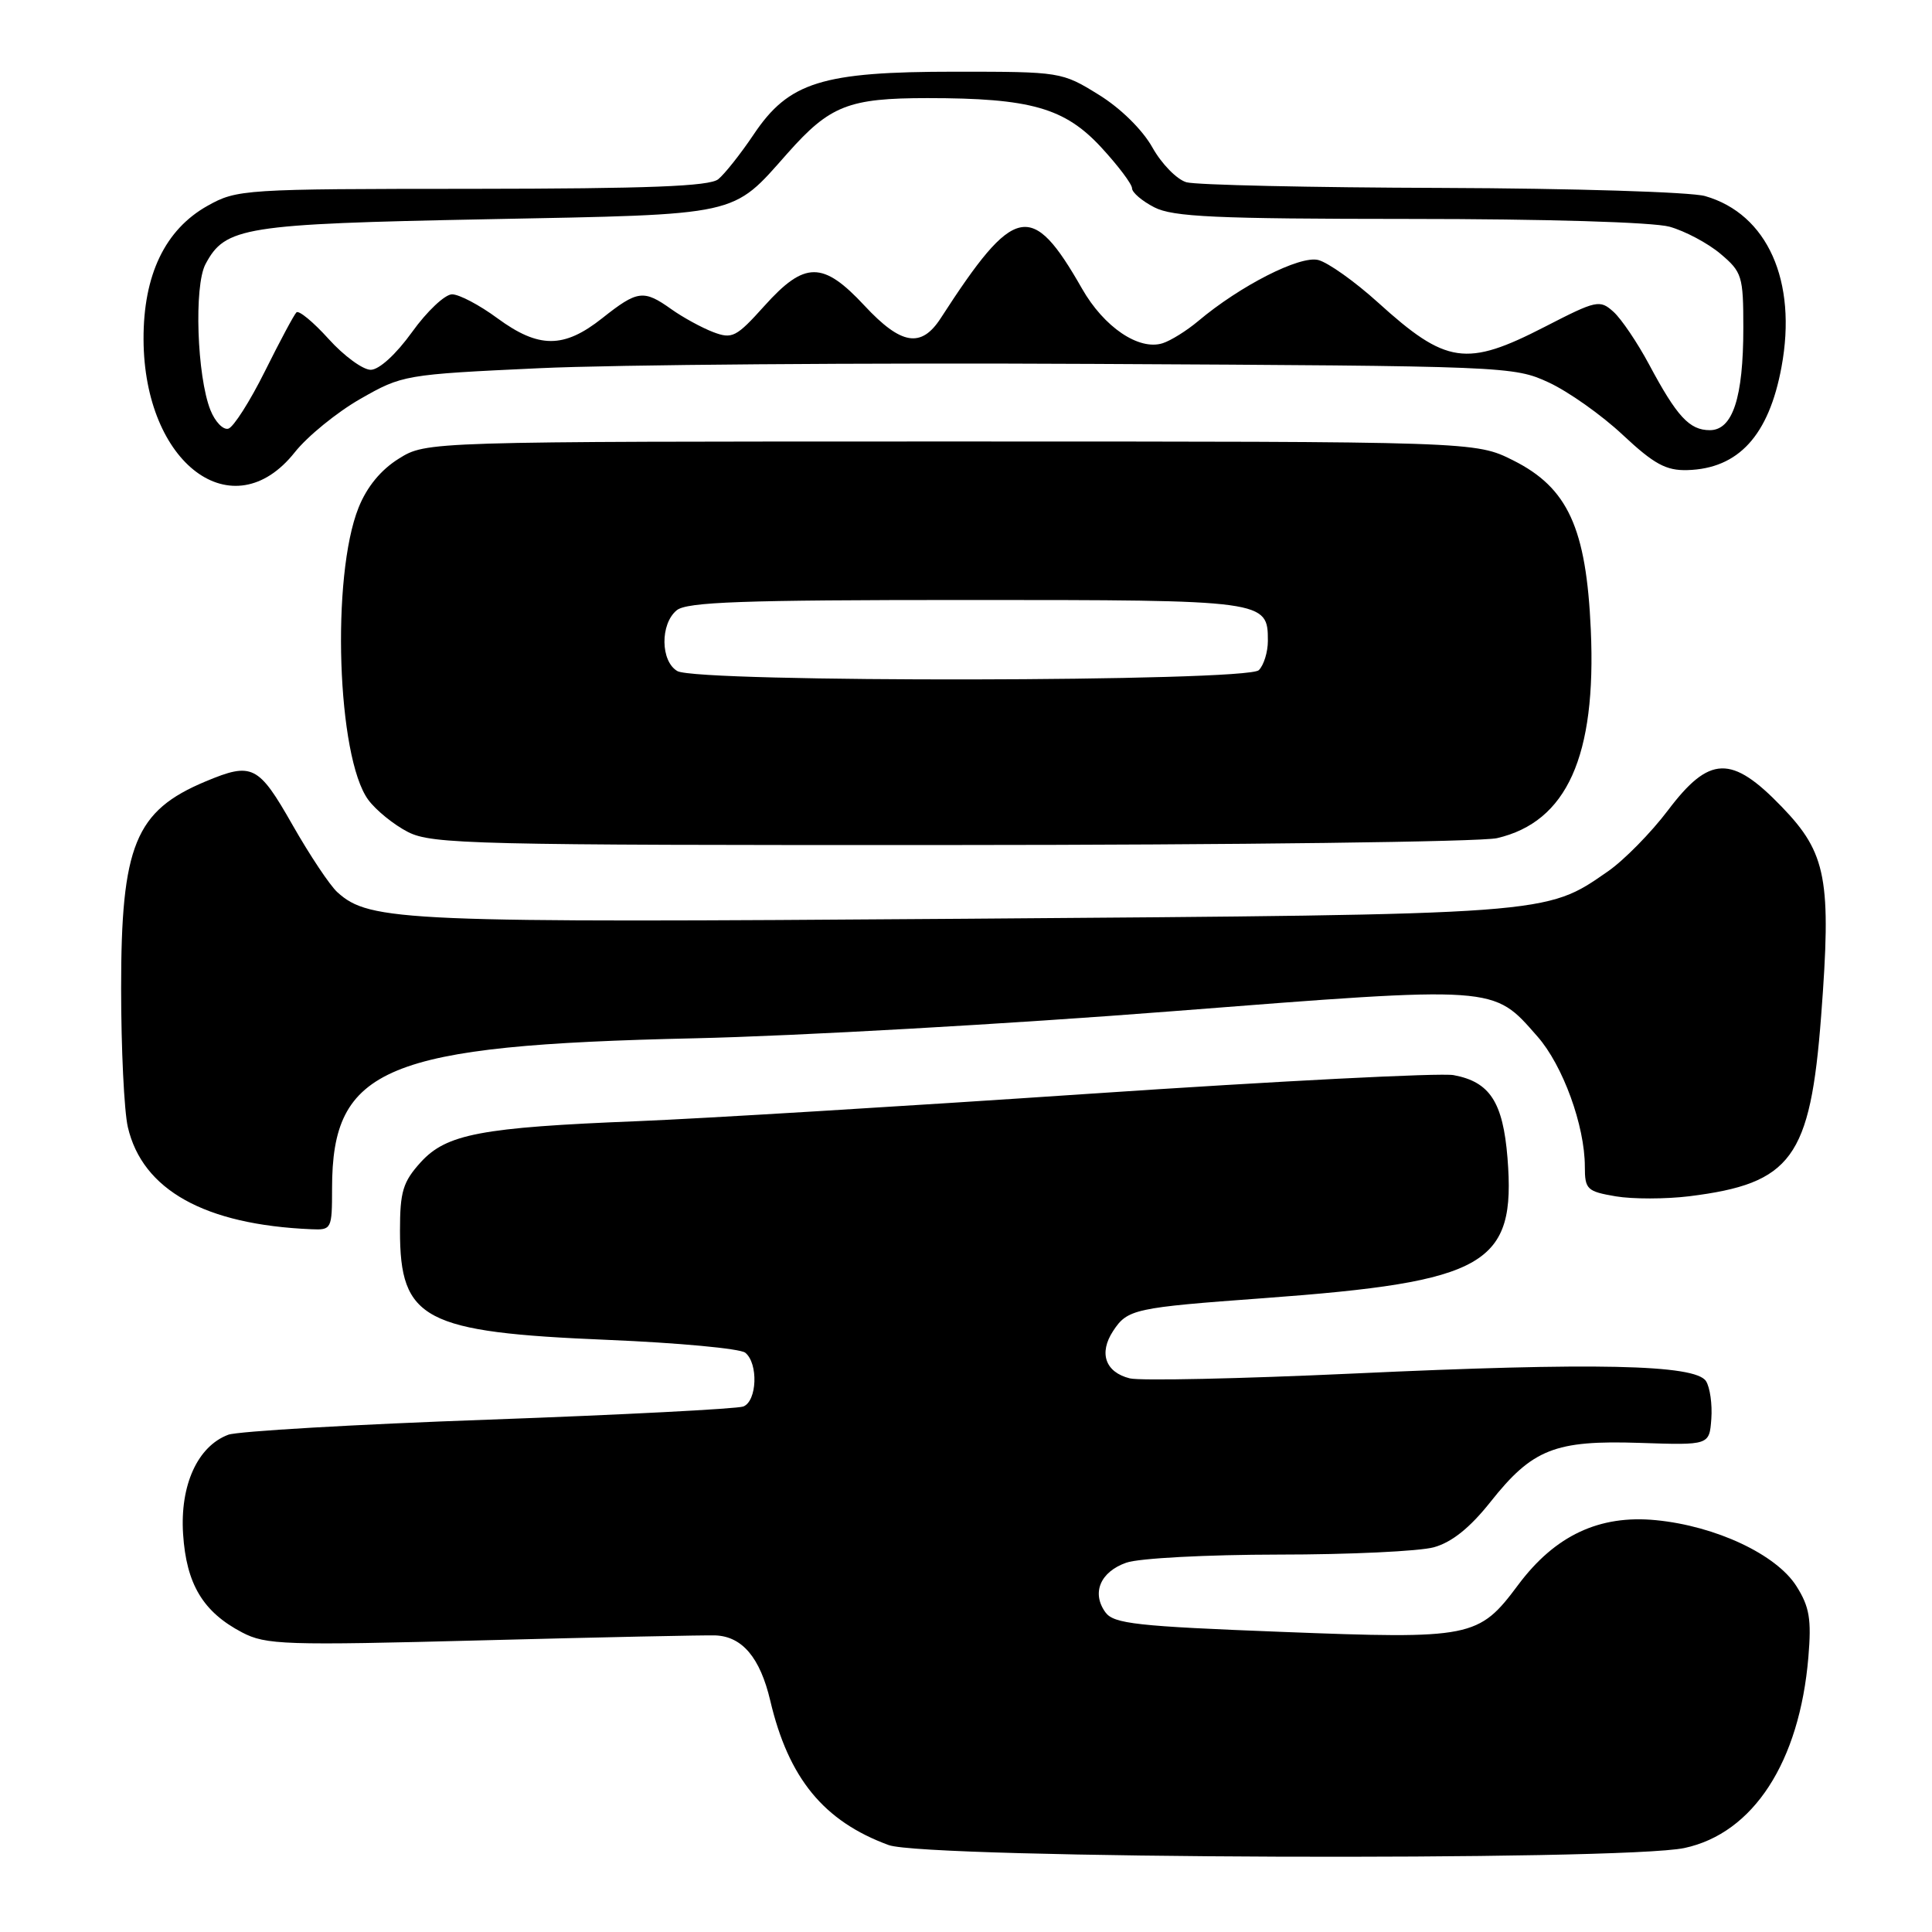 <?xml version="1.0" encoding="UTF-8" standalone="no"?>
<!DOCTYPE svg PUBLIC "-//W3C//DTD SVG 1.1//EN" "http://www.w3.org/Graphics/SVG/1.1/DTD/svg11.dtd" >
<svg xmlns="http://www.w3.org/2000/svg" xmlns:xlink="http://www.w3.org/1999/xlink" version="1.1" viewBox="0 0 256 256">
 <g >
 <path fill="currentColor"
d=" M 223.20 244.87 C 232.32 242.92 238.45 233.48 239.62 219.57 C 240.04 214.56 239.77 212.92 238.04 210.18 C 235.39 205.98 227.35 202.20 219.41 201.43 C 211.92 200.70 206.05 203.46 201.17 210.00 C 195.92 217.04 195.04 217.21 169.78 216.23 C 150.63 215.49 147.59 215.16 146.48 213.65 C 144.61 211.08 145.79 208.27 149.25 207.06 C 150.94 206.47 159.92 206.00 169.40 205.99 C 178.80 205.99 188.08 205.55 190.00 205.02 C 192.38 204.36 194.78 202.43 197.48 199.03 C 203.05 192.00 206.03 190.82 217.27 191.19 C 226.50 191.50 226.50 191.50 226.76 188.00 C 226.90 186.07 226.58 183.82 226.05 183.00 C 224.62 180.80 211.31 180.51 179.34 182.00 C 164.39 182.69 151.06 182.98 149.70 182.64 C 146.46 181.83 145.57 179.30 147.49 176.37 C 149.40 173.46 150.28 173.27 167.50 172.01 C 197.02 169.84 200.88 167.61 199.75 153.42 C 199.15 146.03 197.41 143.35 192.61 142.46 C 190.90 142.14 169.25 143.25 144.50 144.92 C 119.75 146.59 92.75 148.23 84.50 148.56 C 63.72 149.39 59.16 150.26 55.75 154.00 C 53.39 156.61 53.00 157.88 53.00 163.08 C 53.00 174.88 56.14 176.53 80.50 177.54 C 89.85 177.93 98.06 178.69 98.75 179.24 C 100.50 180.65 100.32 185.66 98.49 186.37 C 97.66 186.68 82.47 187.47 64.74 188.11 C 47.01 188.74 31.49 189.65 30.25 190.11 C 26.19 191.63 23.84 196.78 24.26 203.26 C 24.69 209.90 26.89 213.58 32.07 216.30 C 35.24 217.96 37.66 218.04 64.00 217.35 C 79.68 216.94 93.54 216.65 94.81 216.70 C 98.36 216.85 100.72 219.66 102.06 225.33 C 104.48 235.63 109.14 241.32 117.75 244.48 C 122.69 246.30 214.95 246.63 223.20 244.87 Z  M 44.00 157.47 C 44.00 141.41 51.03 138.50 92.00 137.58 C 105.47 137.28 133.94 135.67 155.26 134.00 C 198.61 130.62 197.78 130.57 203.72 137.34 C 207.09 141.17 210.00 149.17 210.00 154.59 C 210.00 157.60 210.29 157.87 214.09 158.52 C 216.34 158.90 220.73 158.89 223.84 158.51 C 237.41 156.82 239.87 153.46 241.31 134.63 C 242.69 116.53 242.04 113.07 236.11 106.92 C 229.43 99.99 226.51 100.09 221.00 107.39 C 218.76 110.35 215.19 113.98 213.06 115.46 C 204.74 121.23 205.71 121.16 127.82 121.74 C 53.46 122.29 49.00 122.11 44.71 118.23 C 43.72 117.34 41.05 113.33 38.76 109.31 C 34.25 101.38 33.42 100.96 27.25 103.54 C 17.91 107.44 16.04 112.02 16.05 131.00 C 16.05 138.97 16.45 147.23 16.94 149.35 C 18.88 157.68 27.13 162.28 41.25 162.88 C 43.93 163.00 44.00 162.86 44.00 157.47 Z  M 198.36 111.06 C 207.62 108.91 211.54 100.21 210.79 83.45 C 210.19 69.95 207.75 64.63 200.50 61.00 C 195.50 58.50 195.50 58.50 126.00 58.50 C 56.50 58.50 56.50 58.50 52.85 60.77 C 50.47 62.25 48.61 64.51 47.51 67.27 C 43.87 76.36 44.66 100.33 48.79 105.97 C 49.81 107.36 52.19 109.29 54.07 110.25 C 57.24 111.86 62.73 112.00 126.00 111.97 C 163.68 111.96 196.24 111.55 198.36 111.06 Z  M 39.06 59.93 C 40.73 57.82 44.63 54.64 47.74 52.86 C 53.31 49.68 53.61 49.62 71.44 48.79 C 81.37 48.32 114.47 48.06 145.00 48.22 C 199.61 48.50 200.58 48.53 205.22 50.68 C 207.81 51.88 212.23 55.00 215.03 57.63 C 219.18 61.51 220.77 62.37 223.59 62.29 C 230.36 62.10 234.39 57.69 236.06 48.62 C 238.17 37.24 234.19 28.35 225.93 25.98 C 224.05 25.44 208.34 24.96 191.01 24.90 C 173.68 24.85 158.47 24.51 157.21 24.15 C 155.95 23.79 153.92 21.72 152.70 19.54 C 151.38 17.19 148.48 14.33 145.57 12.54 C 140.71 9.53 140.51 9.50 126.58 9.50 C 108.90 9.50 104.52 10.86 99.85 17.84 C 98.13 20.40 96.02 23.06 95.17 23.75 C 94.00 24.69 85.89 25.00 62.56 25.02 C 32.27 25.03 31.40 25.09 27.50 27.27 C 21.88 30.42 18.99 36.43 19.02 44.96 C 19.08 61.47 30.86 70.27 39.06 59.93 Z  M 89.75 88.92 C 87.52 87.62 87.46 82.69 89.66 80.87 C 90.99 79.76 98.38 79.50 128.00 79.50 C 167.78 79.50 168.00 79.53 168.00 84.92 C 168.00 86.40 167.46 88.14 166.80 88.80 C 165.24 90.36 92.41 90.47 89.75 88.92 Z  M 27.88 54.33 C 26.10 49.84 25.69 37.89 27.23 35.00 C 29.85 30.07 32.26 29.68 64.57 29.05 C 98.35 28.39 96.91 28.71 104.36 20.30 C 109.96 13.98 112.44 13.00 122.90 13.00 C 136.56 13.00 141.09 14.29 145.94 19.55 C 148.17 21.97 150.00 24.40 150.00 24.95 C 150.00 25.50 151.33 26.64 152.95 27.47 C 155.41 28.74 161.06 29.00 186.70 29.01 C 204.80 29.01 219.03 29.44 221.22 30.04 C 223.26 30.61 226.30 32.22 227.97 33.63 C 230.83 36.04 231.00 36.58 231.00 43.44 C 231.00 52.70 229.59 57.00 226.56 57.00 C 223.86 57.00 222.20 55.20 218.50 48.27 C 216.96 45.40 214.85 42.27 213.80 41.32 C 211.98 39.68 211.56 39.77 204.70 43.30 C 194.28 48.66 191.64 48.28 182.58 40.07 C 179.53 37.31 175.97 34.78 174.67 34.45 C 172.23 33.84 164.33 37.86 158.76 42.55 C 157.25 43.82 155.13 45.14 154.06 45.48 C 150.91 46.48 146.28 43.35 143.37 38.24 C 136.70 26.55 134.44 27.02 124.66 42.15 C 122.07 46.16 119.41 45.72 114.55 40.50 C 109.04 34.58 106.63 34.59 101.30 40.52 C 97.55 44.69 97.02 44.96 94.49 44.00 C 92.98 43.42 90.49 42.06 88.97 40.98 C 85.28 38.35 84.48 38.45 79.79 42.17 C 74.71 46.19 71.39 46.19 65.91 42.17 C 63.54 40.42 60.84 39.00 59.90 39.00 C 58.96 39.00 56.57 41.25 54.60 44.00 C 52.47 46.96 50.23 49.00 49.12 49.00 C 48.08 49.00 45.57 47.16 43.54 44.91 C 41.51 42.66 39.59 41.08 39.28 41.39 C 38.96 41.70 37.08 45.22 35.10 49.20 C 33.12 53.18 30.94 56.60 30.26 56.80 C 29.57 57.00 28.50 55.89 27.88 54.33 Z "/>
</g>
</svg>